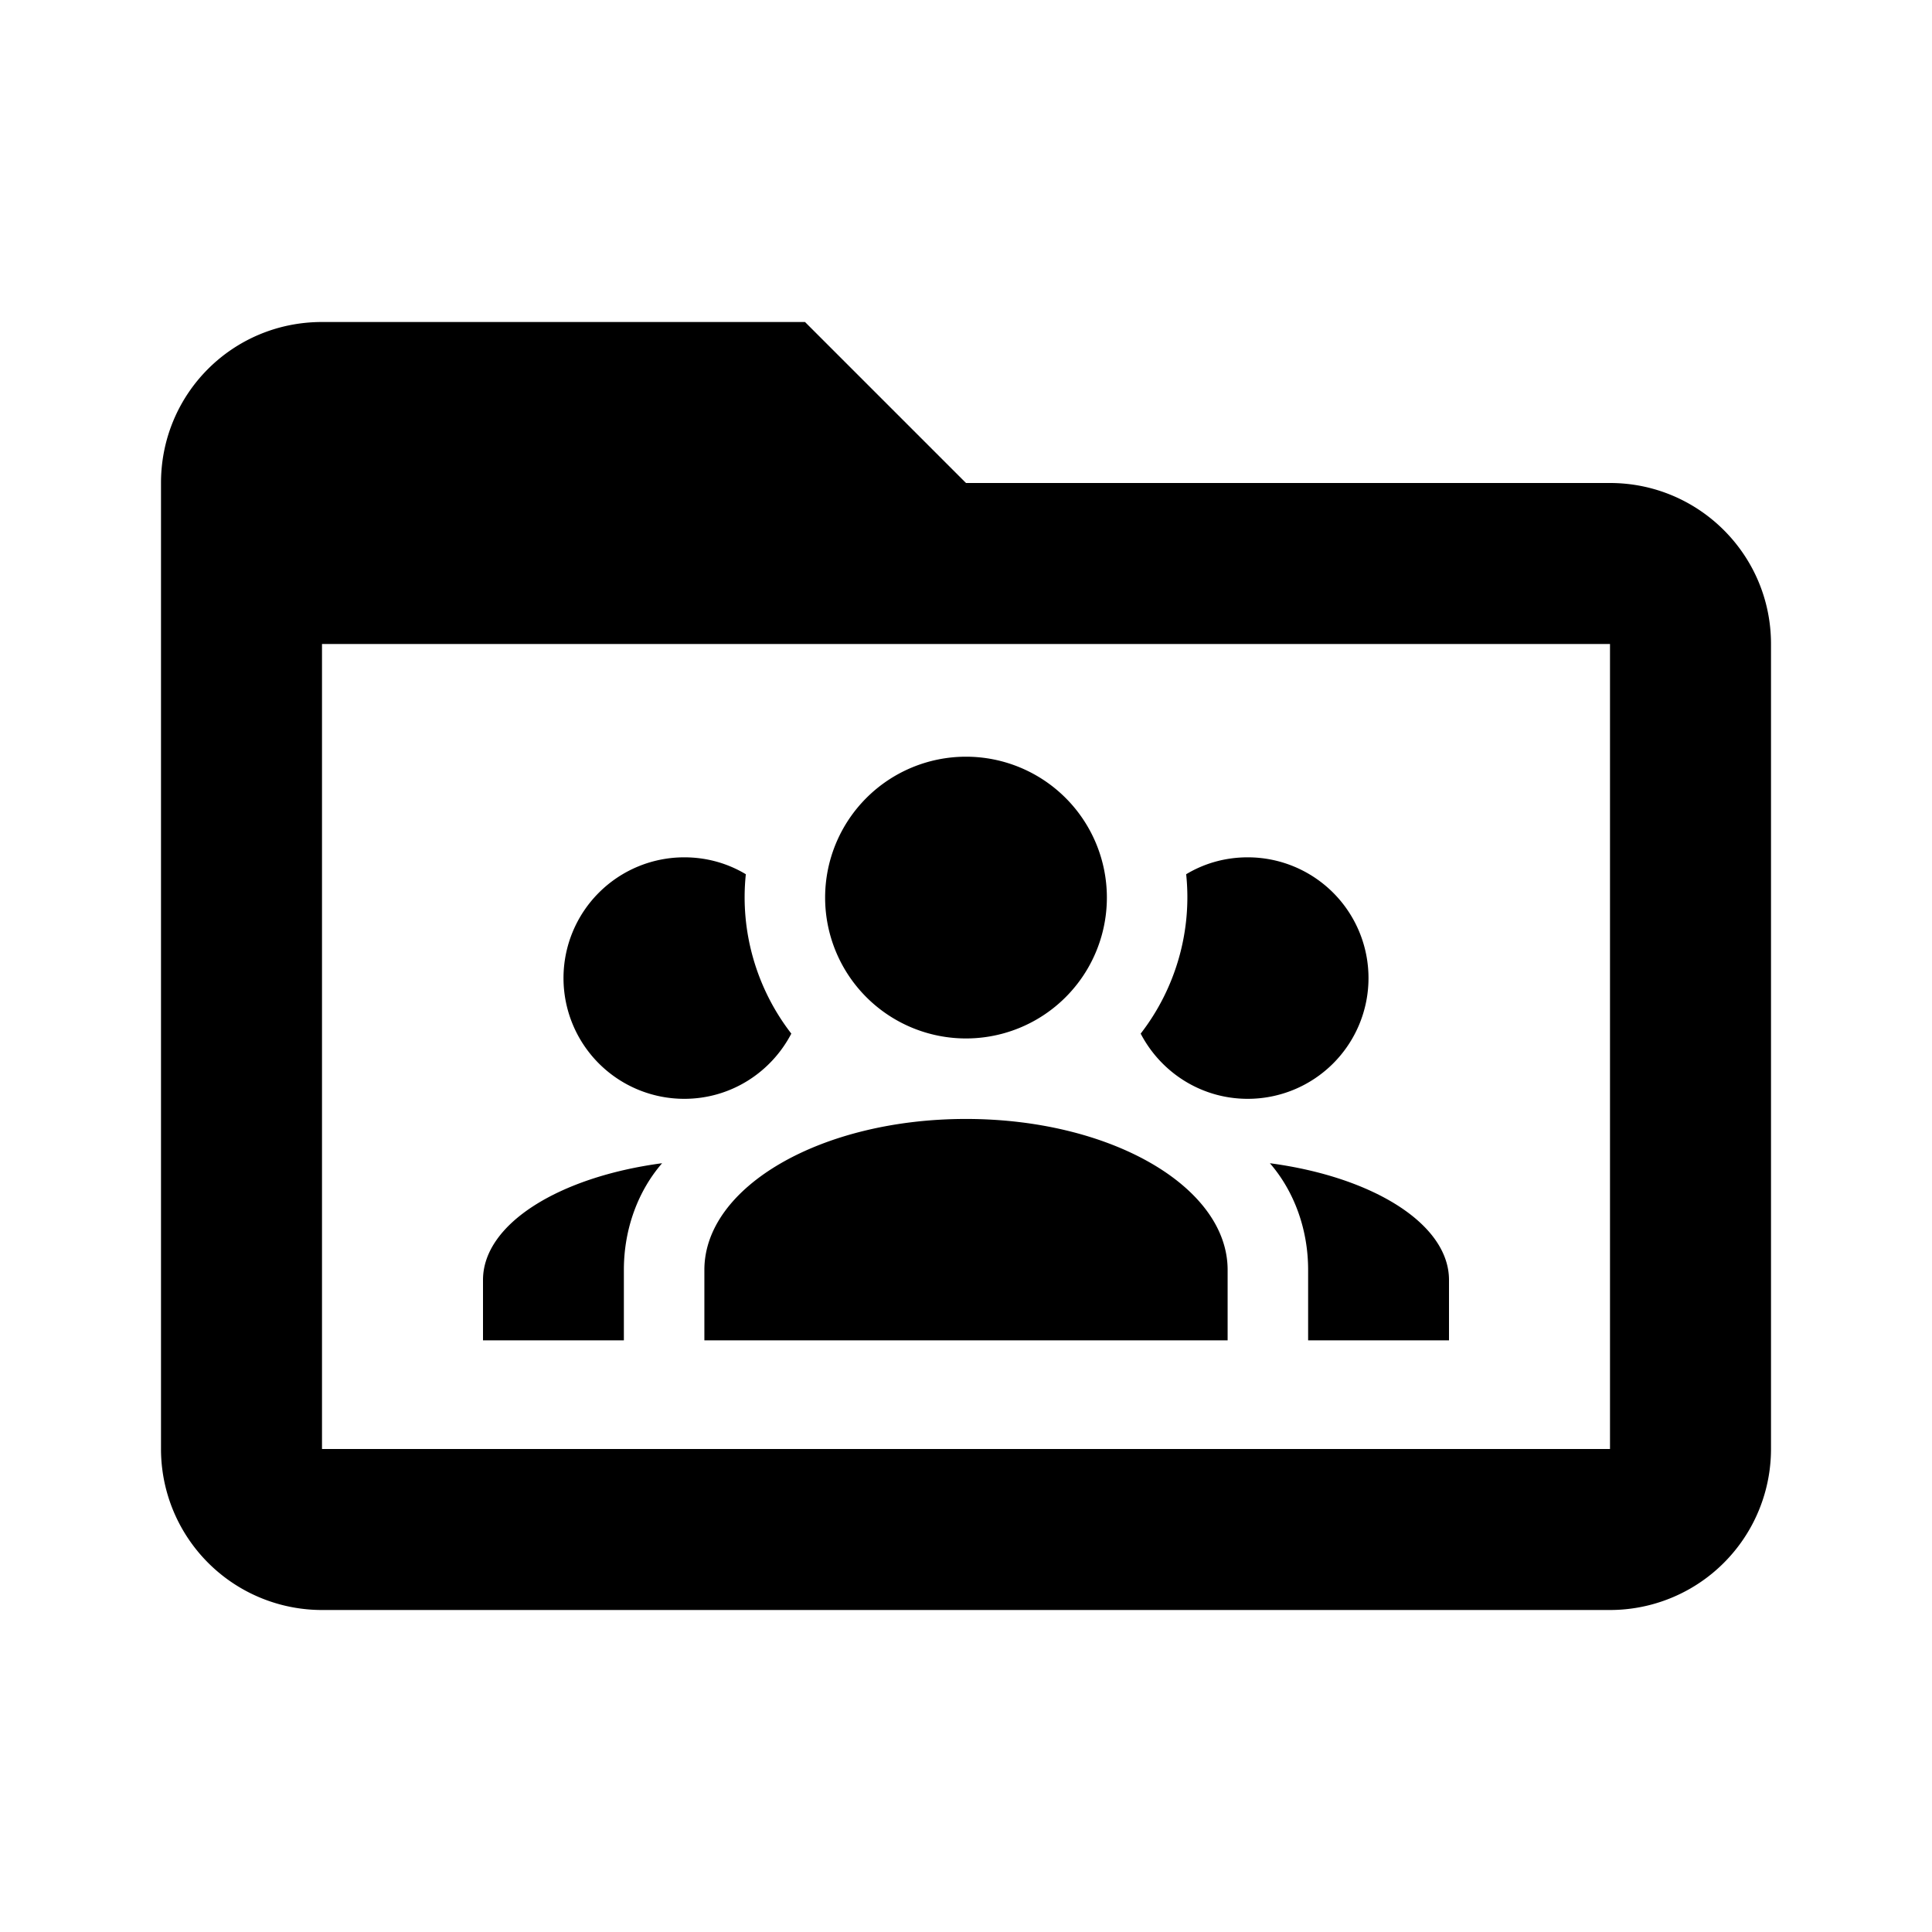 <svg viewBox="0 0 24 24" height="24" width="24" xml:space="preserve" xmlns="http://www.w3.org/2000/svg"><path d="M20 18H4V8h16m0-2h-8l-2-2H4c-1.11 0-2 .89-2 2v12a2 2 0 0 0 2 2h16a2 2 0 0 0 2-2V8c0-1.11-.9-2-2-2Z"/><path d="M12 9.4a1.75 1.75 0 0 1 1.75 1.75A1.75 1.75 0 0 1 12 12.9a1.75 1.75 0 0 1-1.75-1.75A1.75 1.75 0 0 1 12 9.4m-3.5 1.25c.28 0 .54.075.765.21-.075.715.135 1.425.565 1.98-.25.48-.75.81-1.33.81a1.5 1.5 0 0 1-1.5-1.5 1.5 1.5 0 0 1 1.5-1.5m7 0a1.5 1.5 0 0 1 1.5 1.5 1.5 1.5 0 0 1-1.5 1.5c-.58 0-1.08-.33-1.33-.81.43-.555.64-1.265.565-1.98.225-.135.485-.21.765-.21m-6.75 5.125c0-1.035 1.455-1.875 3.25-1.875s3.25.84 3.25 1.875v.875h-6.5v-.875M6 16.65v-.75c0-.695.945-1.28 2.225-1.45-.295.34-.475.81-.475 1.325v.875H6m12 0h-1.75v-.875c0-.515-.18-.985-.475-1.325 1.28.17 2.225.755 2.225 1.45Z"/></svg>